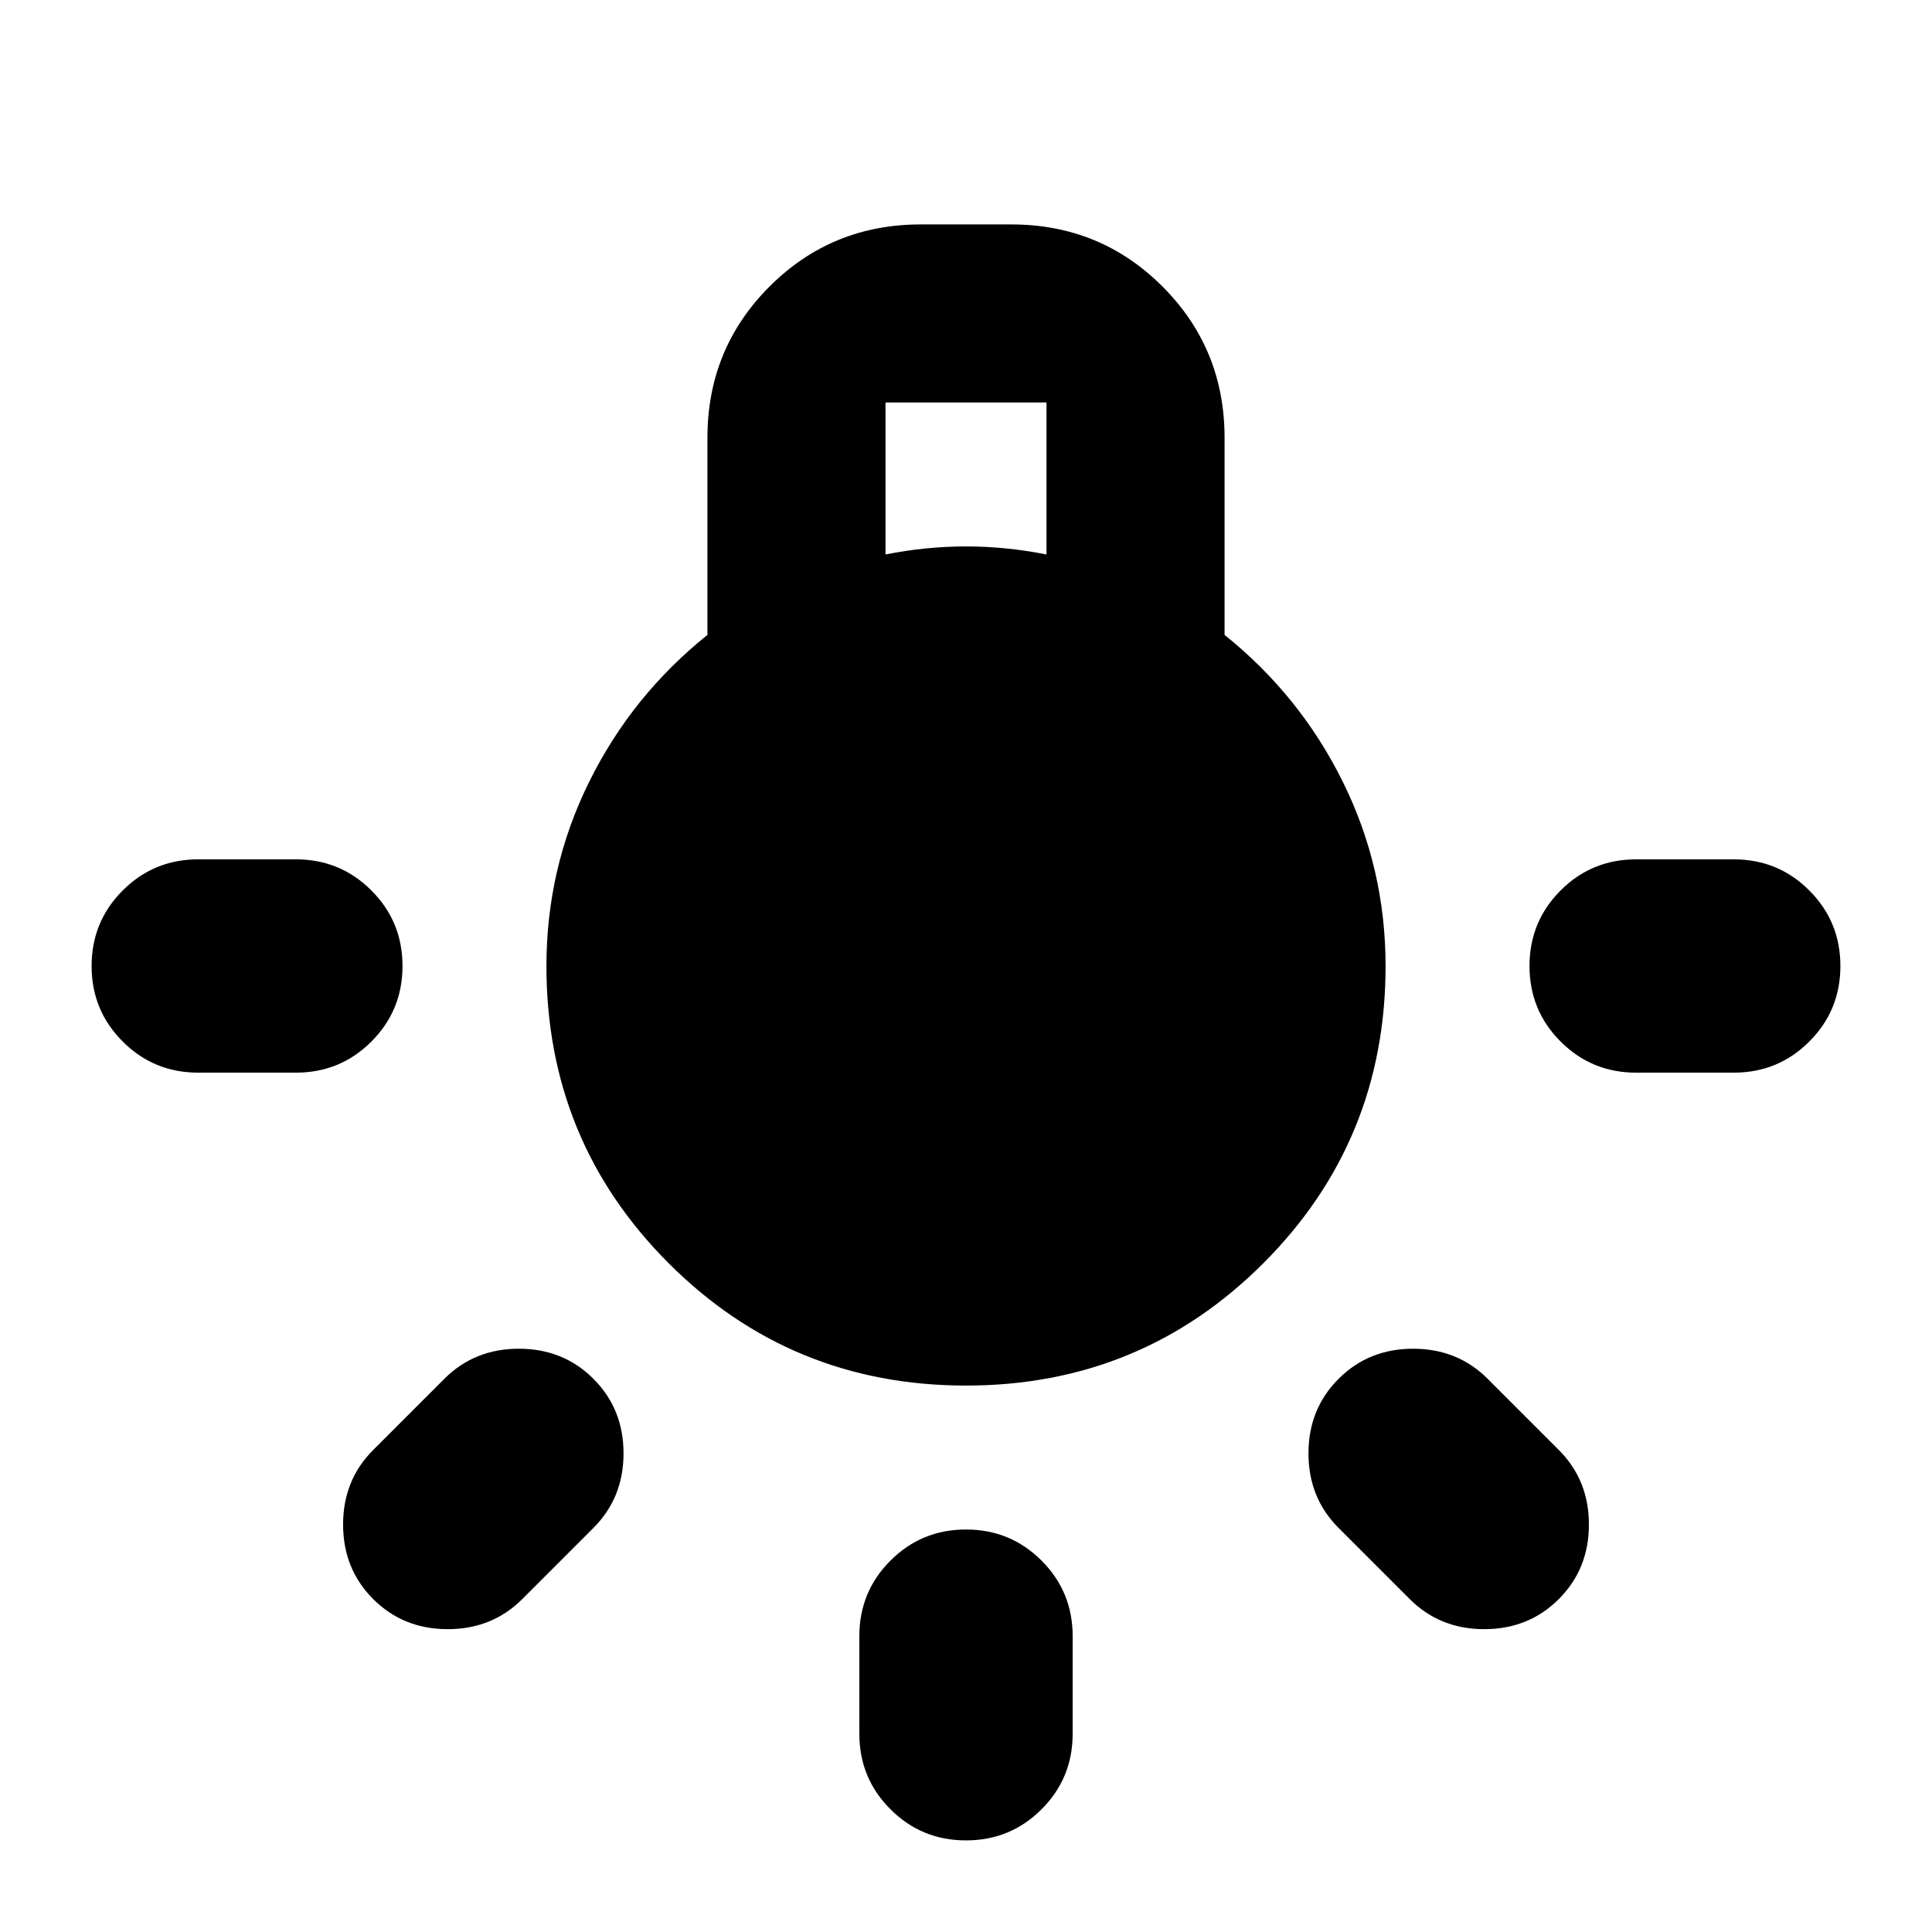 <svg xmlns="http://www.w3.org/2000/svg" height="24" viewBox="0 -960 960 960" width="24"><path d="M427-98.52V-147q0-22.09 15.46-37.54Q457.91-200 480-200t37.54 15.46Q533-169.09 533-147v48.48q0 22.09-15.46 37.54Q502.09-45.52 480-45.52t-37.54-15.46Q427-76.43 427-98.52ZM98.52-533H147q22.09 0 37.54 15.46Q200-502.09 200-480t-15.46 37.54Q169.09-427 147-427H98.52q-22.09 0-37.54-15.46Q45.52-457.91 45.52-480t15.46-37.54Q76.43-533 98.52-533ZM813-533h48.48q22.09 0 37.54 15.46 15.46 15.45 15.46 37.54t-15.46 37.54Q883.57-427 861.48-427H813q-22.09 0-37.54-15.46Q760-457.91 760-480t15.46-37.54Q790.91-533 813-533ZM700.48-165.43l-35.35-35.35q-14.96-14.96-14.96-37.05 0-22.08 14.96-37.04t37.04-14.96q22.09 0 37.05 14.96l35.35 35.35q14.95 14.96 14.95 37.04 0 22.09-14.95 37.05-14.96 14.95-37.05 14.95-22.08 0-37.04-14.95Zm-515.05-74.09 35.35-35.35q14.96-14.96 37.05-14.96 22.08 0 37.04 14.96t14.96 37.04q0 22.09-14.96 37.05l-35.35 35.35q-14.96 14.95-37.04 14.95-22.09 0-37.05-14.95-14.95-14.96-14.95-37.05 0-22.08 14.95-37.04Zm294.57-32q-86.96 0-147.72-60.76-60.76-60.76-60.76-147.72 0-48.57 21.22-91.48 21.22-42.91 58.78-73.04v-97.96q0-44.3 30.85-75.15 30.85-30.85 75.15-30.85h44.96q44.3 0 75.15 30.85 30.85 30.85 30.85 75.15v97.96q37.56 30.13 58.78 73.04 21.22 42.91 21.22 91.48 0 86.96-60.76 147.72-60.76 60.76-147.72 60.76Zm-40-412.96q10-2 20-3t20-1q10 0 20 1t20 3V-760h-80v75.52Zm40 306.96q42.65 0 72.56-29.92 29.92-29.91 29.92-72.56 0-42.65-29.92-72.56-29.91-29.92-72.56-29.92-42.65 0-72.56 29.92-29.92 29.91-29.92 72.56 0 42.65 29.92 72.56 29.91 29.92 72.56 29.92Zm0 0q-42.65 0-72.56-29.92-29.92-29.91-29.92-72.56 0-42.65 29.92-72.56 29.91-29.92 72.56-29.92 42.65 0 72.56 29.92 29.92 29.91 29.92 72.56 0 42.65-29.92 72.56-29.91 29.92-72.56 29.92Z"/></svg>